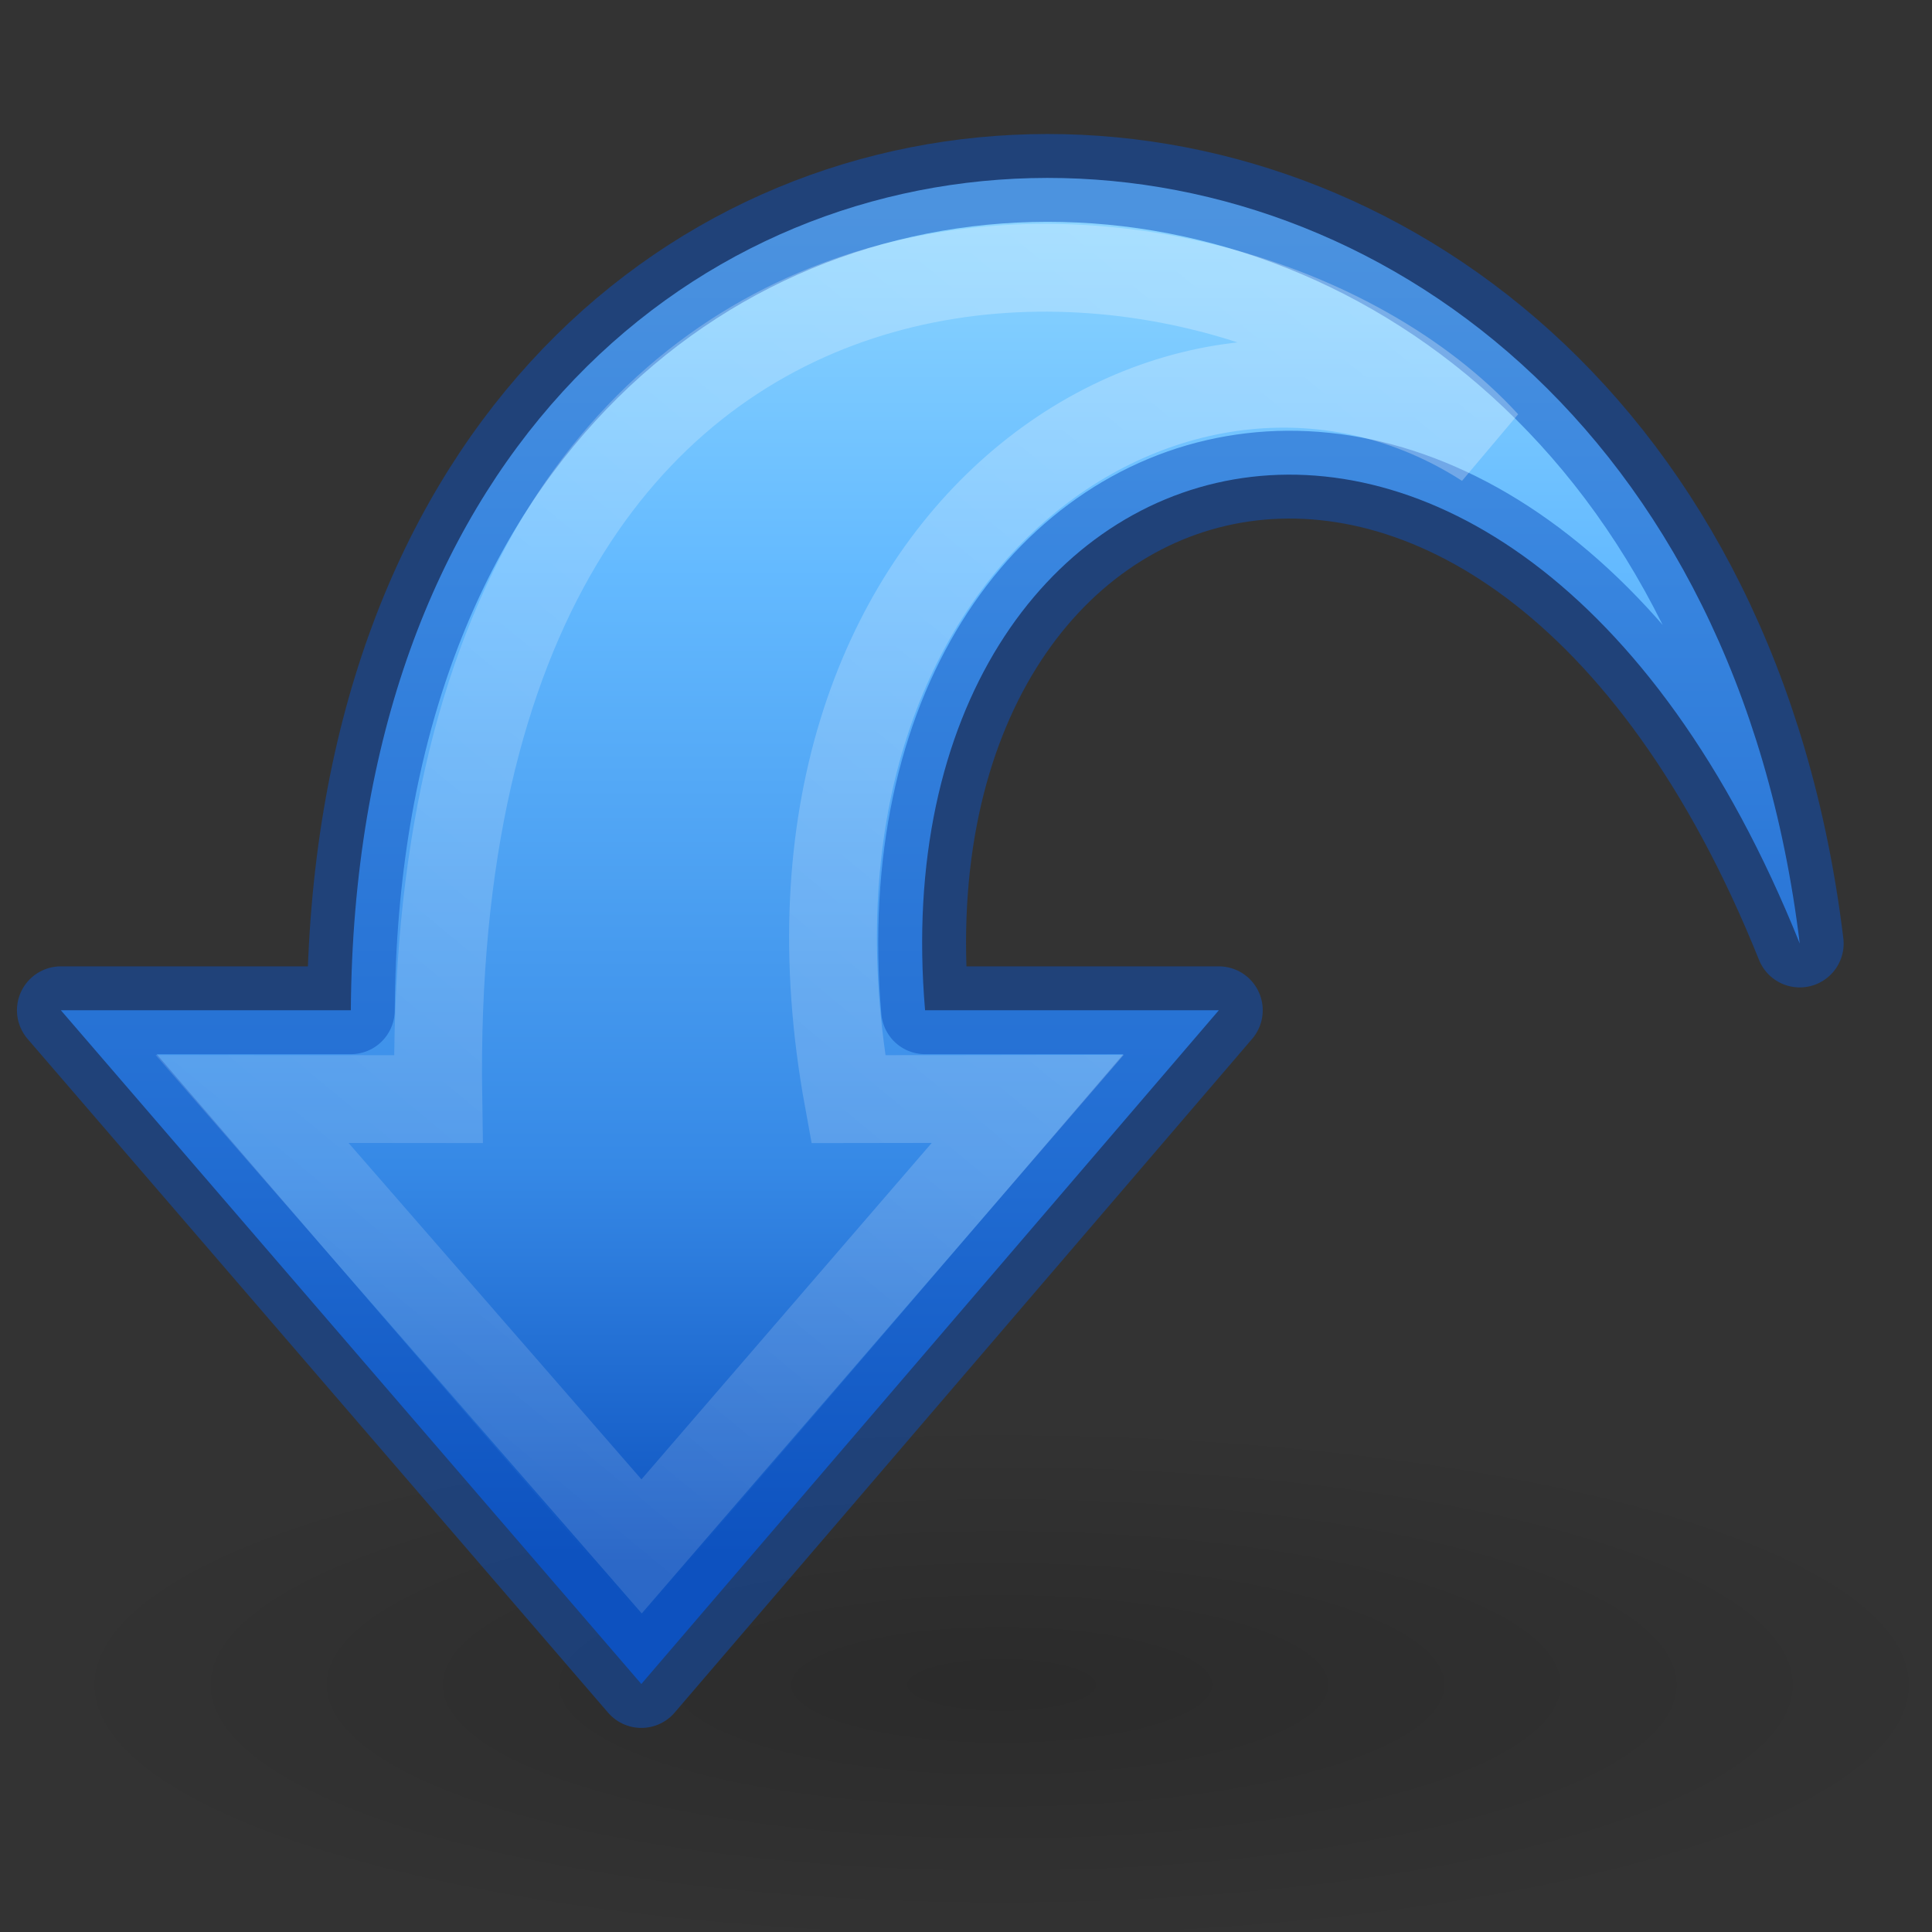 <?xml version="1.0" encoding="UTF-8" standalone="no"?>
<svg
   id="svg2519"
   height="22"
   width="22"
   version="1.0"
   xmlns:xlink="http://www.w3.org/1999/xlink"
   xmlns="http://www.w3.org/2000/svg"
   xmlns:svg="http://www.w3.org/2000/svg"
   xmlns:rdf="http://www.w3.org/1999/02/22-rdf-syntax-ns#"
   xmlns:cc="http://creativecommons.org/ns#"
   xmlns:dc="http://purl.org/dc/elements/1.1/">
  <rect width="100%" height="100%" fill="#333333" stroke="none"/>
  <defs
     id="defs2521">
    <linearGradient
       id="linearGradient5113">
      <stop
         offset="0"
         style="stop-color:#ffffff;stop-opacity:1"
         id="stop5115" />
      <stop
         offset="1"
         style="stop-color:#ffffff;stop-opacity:0"
         id="stop5117" />
    </linearGradient>
    <linearGradient
       id="linearGradient5105-262-943-861">
      <stop
         offset="0"
         style="stop-color:#000000;stop-opacity:1"
         id="stop2487" />
      <stop
         offset="1"
         style="stop-color:#000000;stop-opacity:0"
         id="stop2489" />
    </linearGradient>
    <linearGradient
       gradientTransform="matrix(-0.552,0,0,0.549,54.252,-4.183)"
       gradientUnits="userSpaceOnUse"
       xlink:href="#linearGradient5113"
       id="linearGradient5862"
       y2="58.048"
       x2="105.324"
       y1="2.048"
       x1="58.749" />
    <linearGradient
       gradientUnits="userSpaceOnUse"
       xlink:href="#linearGradient2867-449-88-871-390-598-476-591-434-148-57-177-3"
       id="linearGradient3169-9"
       y2="37"
       x2="25"
       y1="9"
       x1="25"
       gradientTransform="matrix(-0.549,0,0,0.549,24.034,-2.51)" />
    <linearGradient
       id="linearGradient2867-449-88-871-390-598-476-591-434-148-57-177-3">
      <stop
         offset="0"
         style="stop-color:#8cd5ff;stop-opacity:1"
         id="stop3750-6" />
      <stop
         offset="0.262"
         style="stop-color:#64baff;stop-opacity:1"
         id="stop3752-7" />
      <stop
         offset="0.705"
         style="stop-color:#3689e6;stop-opacity:1"
         id="stop3754-5" />
      <stop
         offset="1"
         style="stop-color:#0d52bf;stop-opacity:1"
         id="stop3756-3" />
    </linearGradient>
    <radialGradient
       gradientTransform="matrix(-1.362,0,0,0.375,26.729,12.049)"
       gradientUnits="userSpaceOnUse"
       xlink:href="#linearGradient5105-262-943-861"
       id="radialGradient5855-8"
       fy="19.031"
       fx="11.25"
       r="8.062"
       cy="19.031"
       cx="11.25" />
  </defs>
  <path
     d="m 0.418,19.176 a 10.984,3.02 0 1 0 21.968,0 10.984,3.02 0 1 0 -21.968,0 z"
     id="path4346-2"
     style="color:#000000;display:inline;overflow:visible;visibility:visible;opacity:0.163;fill:url(#radialGradient5855-8);fill-opacity:1;fill-rule:nonzero;stroke:none;stroke-width:2.461;marker:none" />
  <path
     d="M 0.693,11.504 7.303,19.176 13.879,11.504 H 10.534 C 9.95,4.685 17.168,2.458 20.494,10.744 19.063,-1.016 4.08,-0.991 3.995,11.504 Z"
     id="path4972-9"
     style="color:#000000;display:inline;overflow:visible;visibility:visible;fill:url(#linearGradient3169-9);fill-opacity:1;fill-rule:nonzero;stroke:#0d52bf;stroke-width:1;stroke-linecap:butt;stroke-linejoin:round;stroke-miterlimit:4;stroke-dasharray:none;stroke-dashoffset:0;stroke-opacity:0.498;marker:none" />
  <path
     d="m 2.87,12.514 4.436,5.095 4.397,-5.096 -2.044,0.003 C 8.489,6.114 13.502,2.855 16.919,5.055 13.975,1.844 4.813,1.309 4.991,12.516 Z"
     id="path4980-5"
     style="color:#000000;display:inline;overflow:visible;visibility:visible;opacity:0.354;fill:none;stroke:url(#linearGradient5862);stroke-width:1;stroke-linecap:butt;stroke-linejoin:miter;stroke-miterlimit:4;stroke-dasharray:none;stroke-dashoffset:0;stroke-opacity:1;marker:none;enable-background:accumulate" />
</svg>
